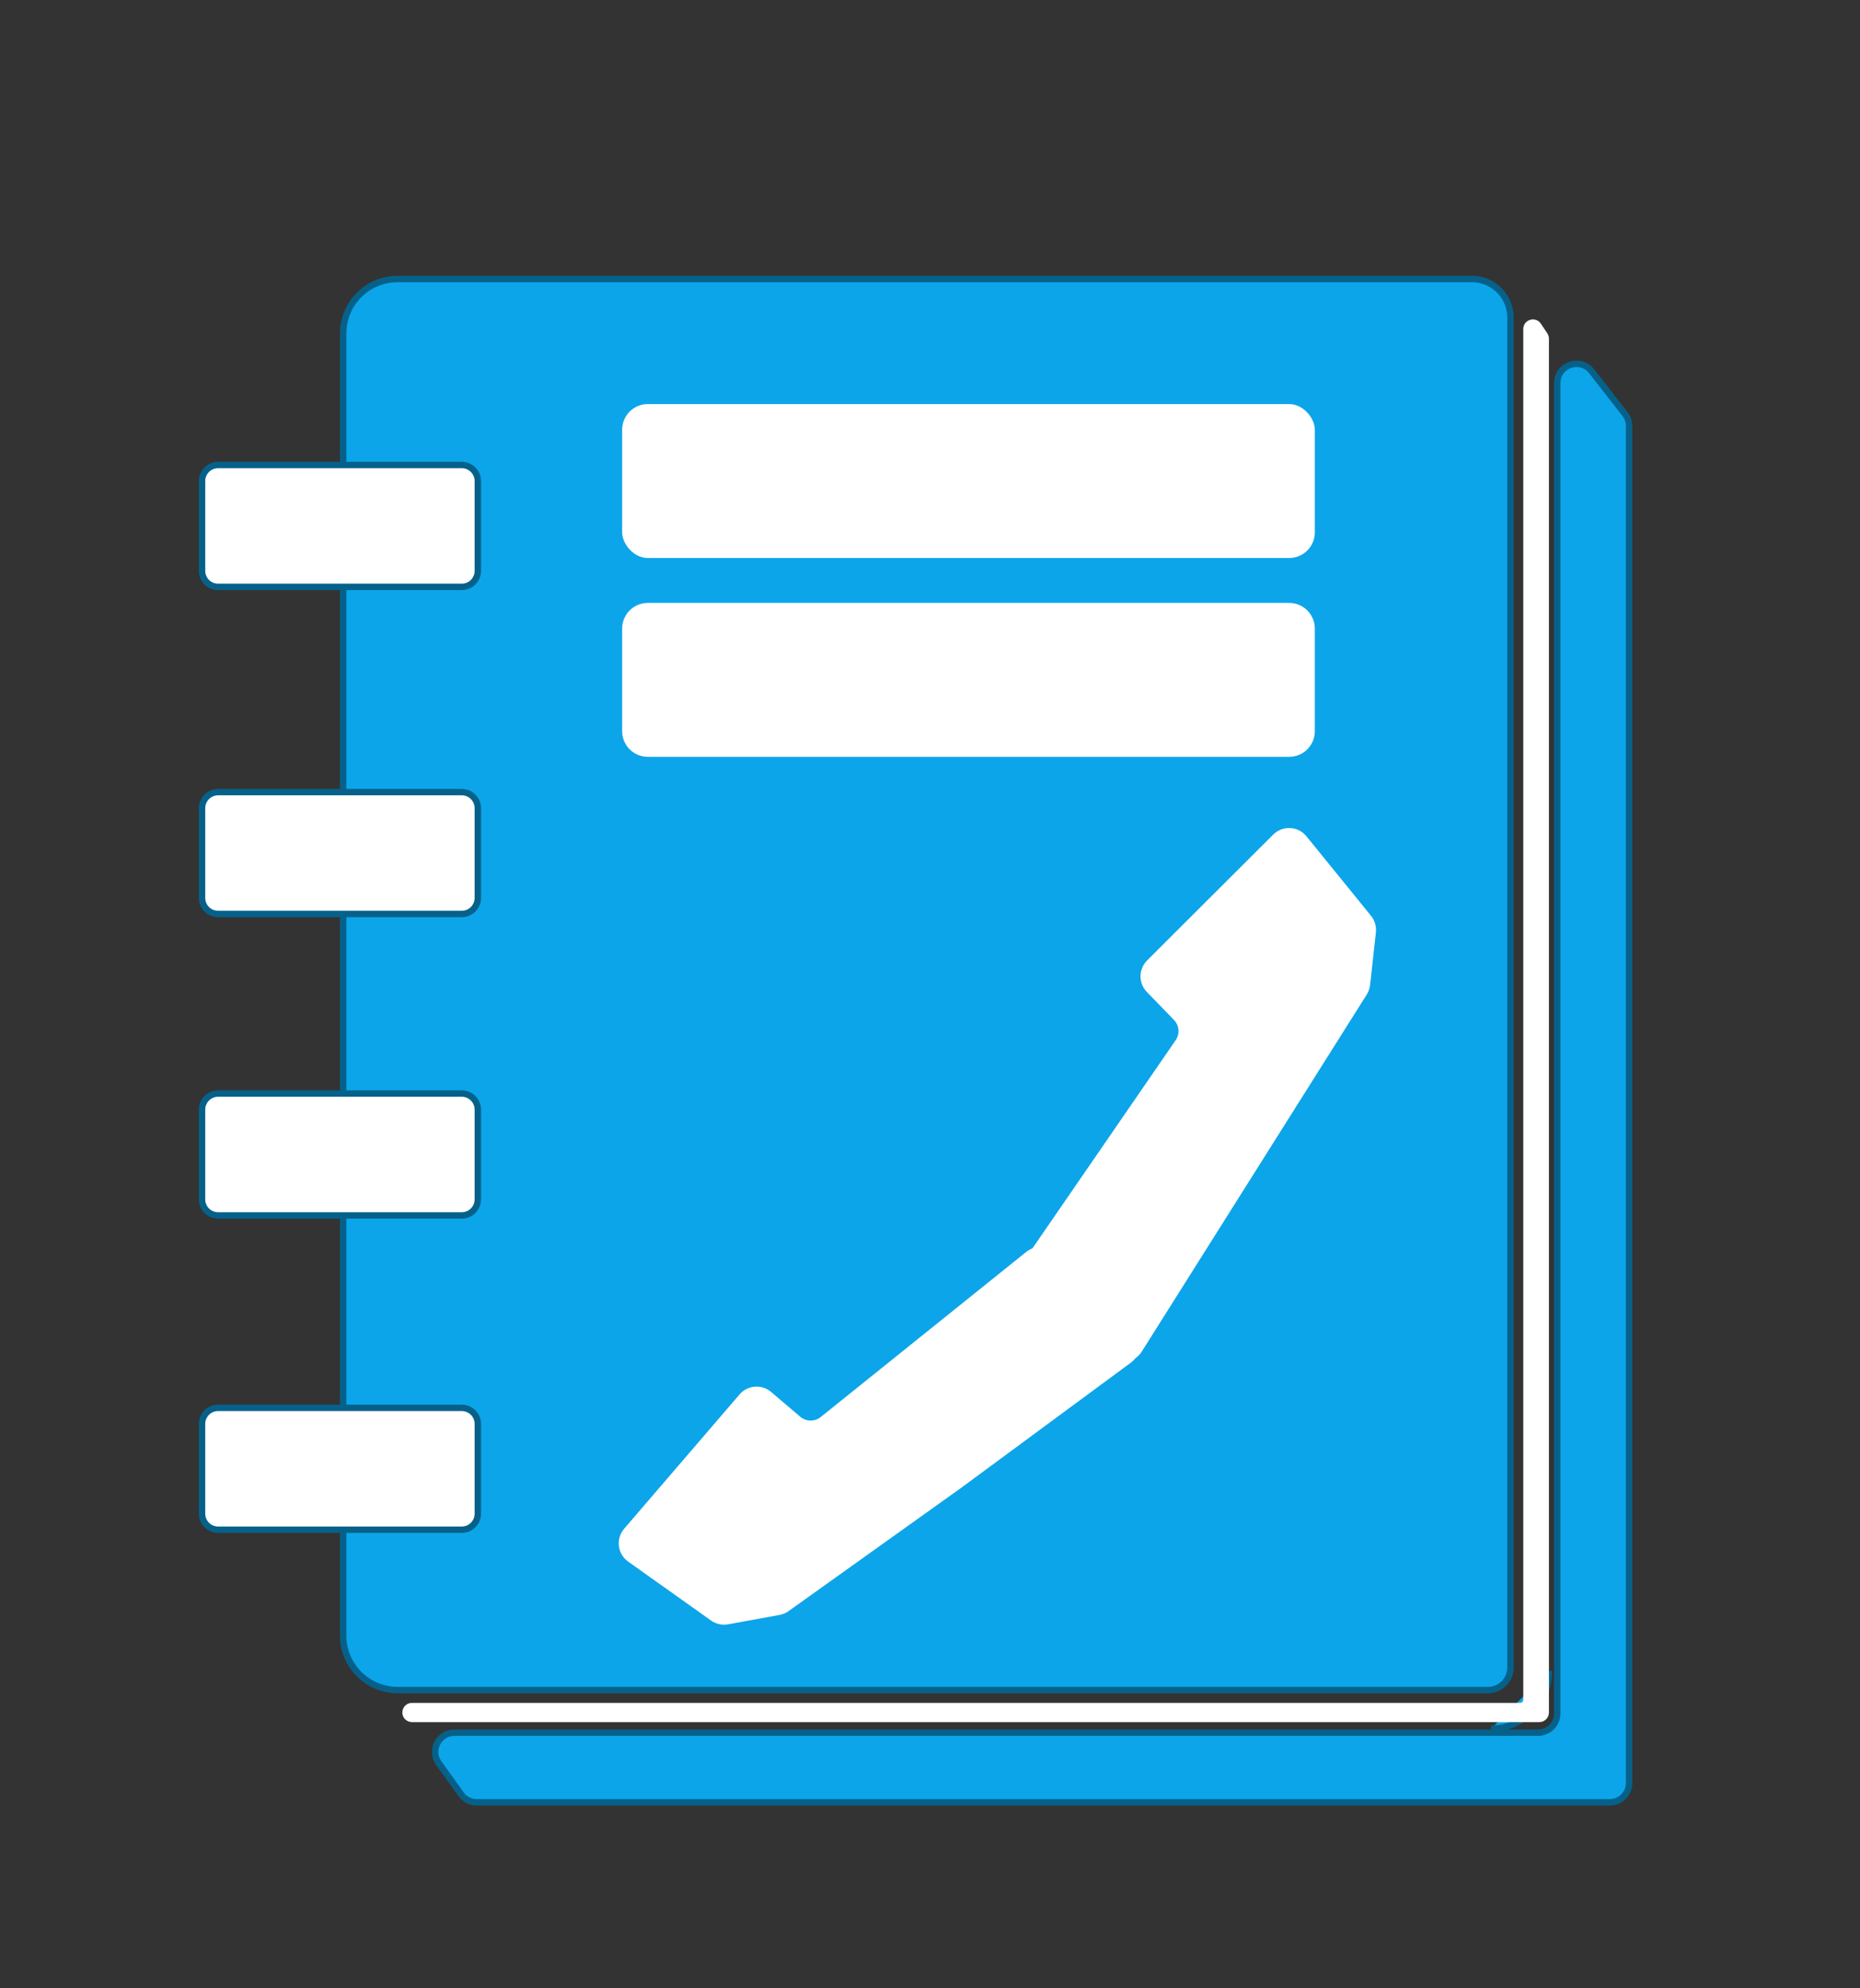 <svg width="290" height="310" viewBox="0 0 290 310" fill="none" xmlns="http://www.w3.org/2000/svg">
<rect x="0" y="0" width="290" height="310" fill="#333333" stroke="none"/>
<path d="M232.5 269.5C237.471 269.5 241.5 265.471 241.5 260.5M62 43.5H229.5C232.814 43.5 235.5 46.186 235.5 49.5V260C235.5 261.933 233.933 263.5 232 263.5H62.5H62C57.306 263.5 53.5 259.694 53.5 255V52C53.5 47.306 57.306 43.5 62 43.5Z" fill="#0CA5E9" stroke="#06618A"/>
<path d="M72 72.5H34C32.619 72.5 31.5 73.619 31.5 75V89C31.5 90.381 32.619 91.5 34 91.5H72C73.381 91.5 74.5 90.381 74.5 89V75C74.5 73.619 73.381 72.5 72 72.5Z" fill="white" stroke="#06618A"/>
<path d="M72 123.5H34C32.619 123.5 31.5 124.619 31.5 126V140C31.5 141.381 32.619 142.5 34 142.5H72C73.381 142.5 74.5 141.381 74.5 140V126C74.5 124.619 73.381 123.5 72 123.5Z" fill="white" stroke="#06618A"/>
<path d="M72 170.5H34C32.619 170.5 31.5 171.619 31.5 173V187C31.5 188.381 32.619 189.5 34 189.5H72C73.381 189.5 74.5 188.381 74.5 187V173C74.5 171.619 73.381 170.5 72 170.5Z" fill="white" stroke="#06618A"/>
<path d="M72 219.5H34C32.619 219.5 31.5 220.619 31.5 222V236C31.5 237.381 32.619 238.5 34 238.5H72C73.381 238.5 74.5 237.381 74.5 236V222C74.5 220.619 73.381 219.5 72 219.5Z" fill="white" stroke="#06618A"/>
<g clip-path="url(#clip0_1716_600)">
<path d="M115.688 217.732L97.697 238.669C96.546 240.008 96.795 242.047 98.235 243.069L111.154 252.252C111.813 252.72 112.634 252.903 113.429 252.758L121.449 251.298C121.884 251.219 122.296 251.044 122.655 250.787L149.567 231.565L176.012 212.058C177.502 210.959 177.65 208.786 176.324 207.495L164.288 195.768C163.202 194.711 161.497 194.629 160.316 195.579L128.27 221.324C127.147 222.226 125.542 222.203 124.446 221.269L119.909 217.404C118.652 216.333 116.765 216.479 115.688 217.732Z" fill="white" stroke="white"/>
</g>
<g clip-path="url(#clip1_1716_600)">
<path d="M179.202 150.097L198.862 130.477C200.121 129.221 202.19 129.329 203.31 130.71L213.37 143.098C213.875 143.721 214.11 144.52 214.023 145.317L213.121 153.516C213.071 153.968 212.919 154.402 212.677 154.787L177.598 210.454C176.622 212.002 174.499 212.323 173.109 211.133L160.761 200.559C159.596 199.561 159.371 197.844 160.241 196.58L183.714 162.462C184.524 161.285 184.391 159.7 183.397 158.674L179.167 154.308C178.026 153.131 178.042 151.255 179.202 150.097Z" fill="white" stroke="white"/>
</g>
<path d="M97 98C97 95.791 98.791 94 101 94H201C203.209 94 205 95.791 205 98V114C205 116.209 203.209 118 201 118H101C98.791 118 97 116.209 97 114V98Z" fill="white"/>
<rect x="97" y="63" width="108" height="24" rx="4" fill="white"/>
<path d="M239.796 270.145H70.847C68.404 270.145 66.985 272.91 68.41 274.894L71.896 279.75C72.46 280.535 73.367 281 74.333 281H251C252.657 281 254 279.657 254 278V66.406C254 65.738 253.777 65.089 253.366 64.562L248.163 57.885C246.408 55.633 242.796 56.874 242.796 59.729V267.145C242.796 268.802 241.453 270.145 239.796 270.145Z" fill="#0CA5E9" stroke="#06618A"/>
<path d="M237 266H64.236C63.181 266 62.845 267.423 63.789 267.894C63.928 267.964 64.081 268 64.236 268H240C240.552 268 241 267.552 241 267V52.803C241 52.605 240.942 52.412 240.832 52.248L239.832 50.748C239.283 49.925 238 50.313 238 51.303V265C238 265.552 237.552 266 237 266Z" fill="white" stroke="white"/>
<defs>
<clipPath id="clip0_1716_600">
<rect width="68" height="105" fill="white" transform="matrix(0.287 0.958 0.958 -0.287 81 201.149)"/>
</clipPath>
<clipPath id="clip1_1716_600">
<rect width="68" height="105" fill="white" transform="translate(170.118 121) rotate(12.719)"/>
</clipPath>
</defs>
</svg>
